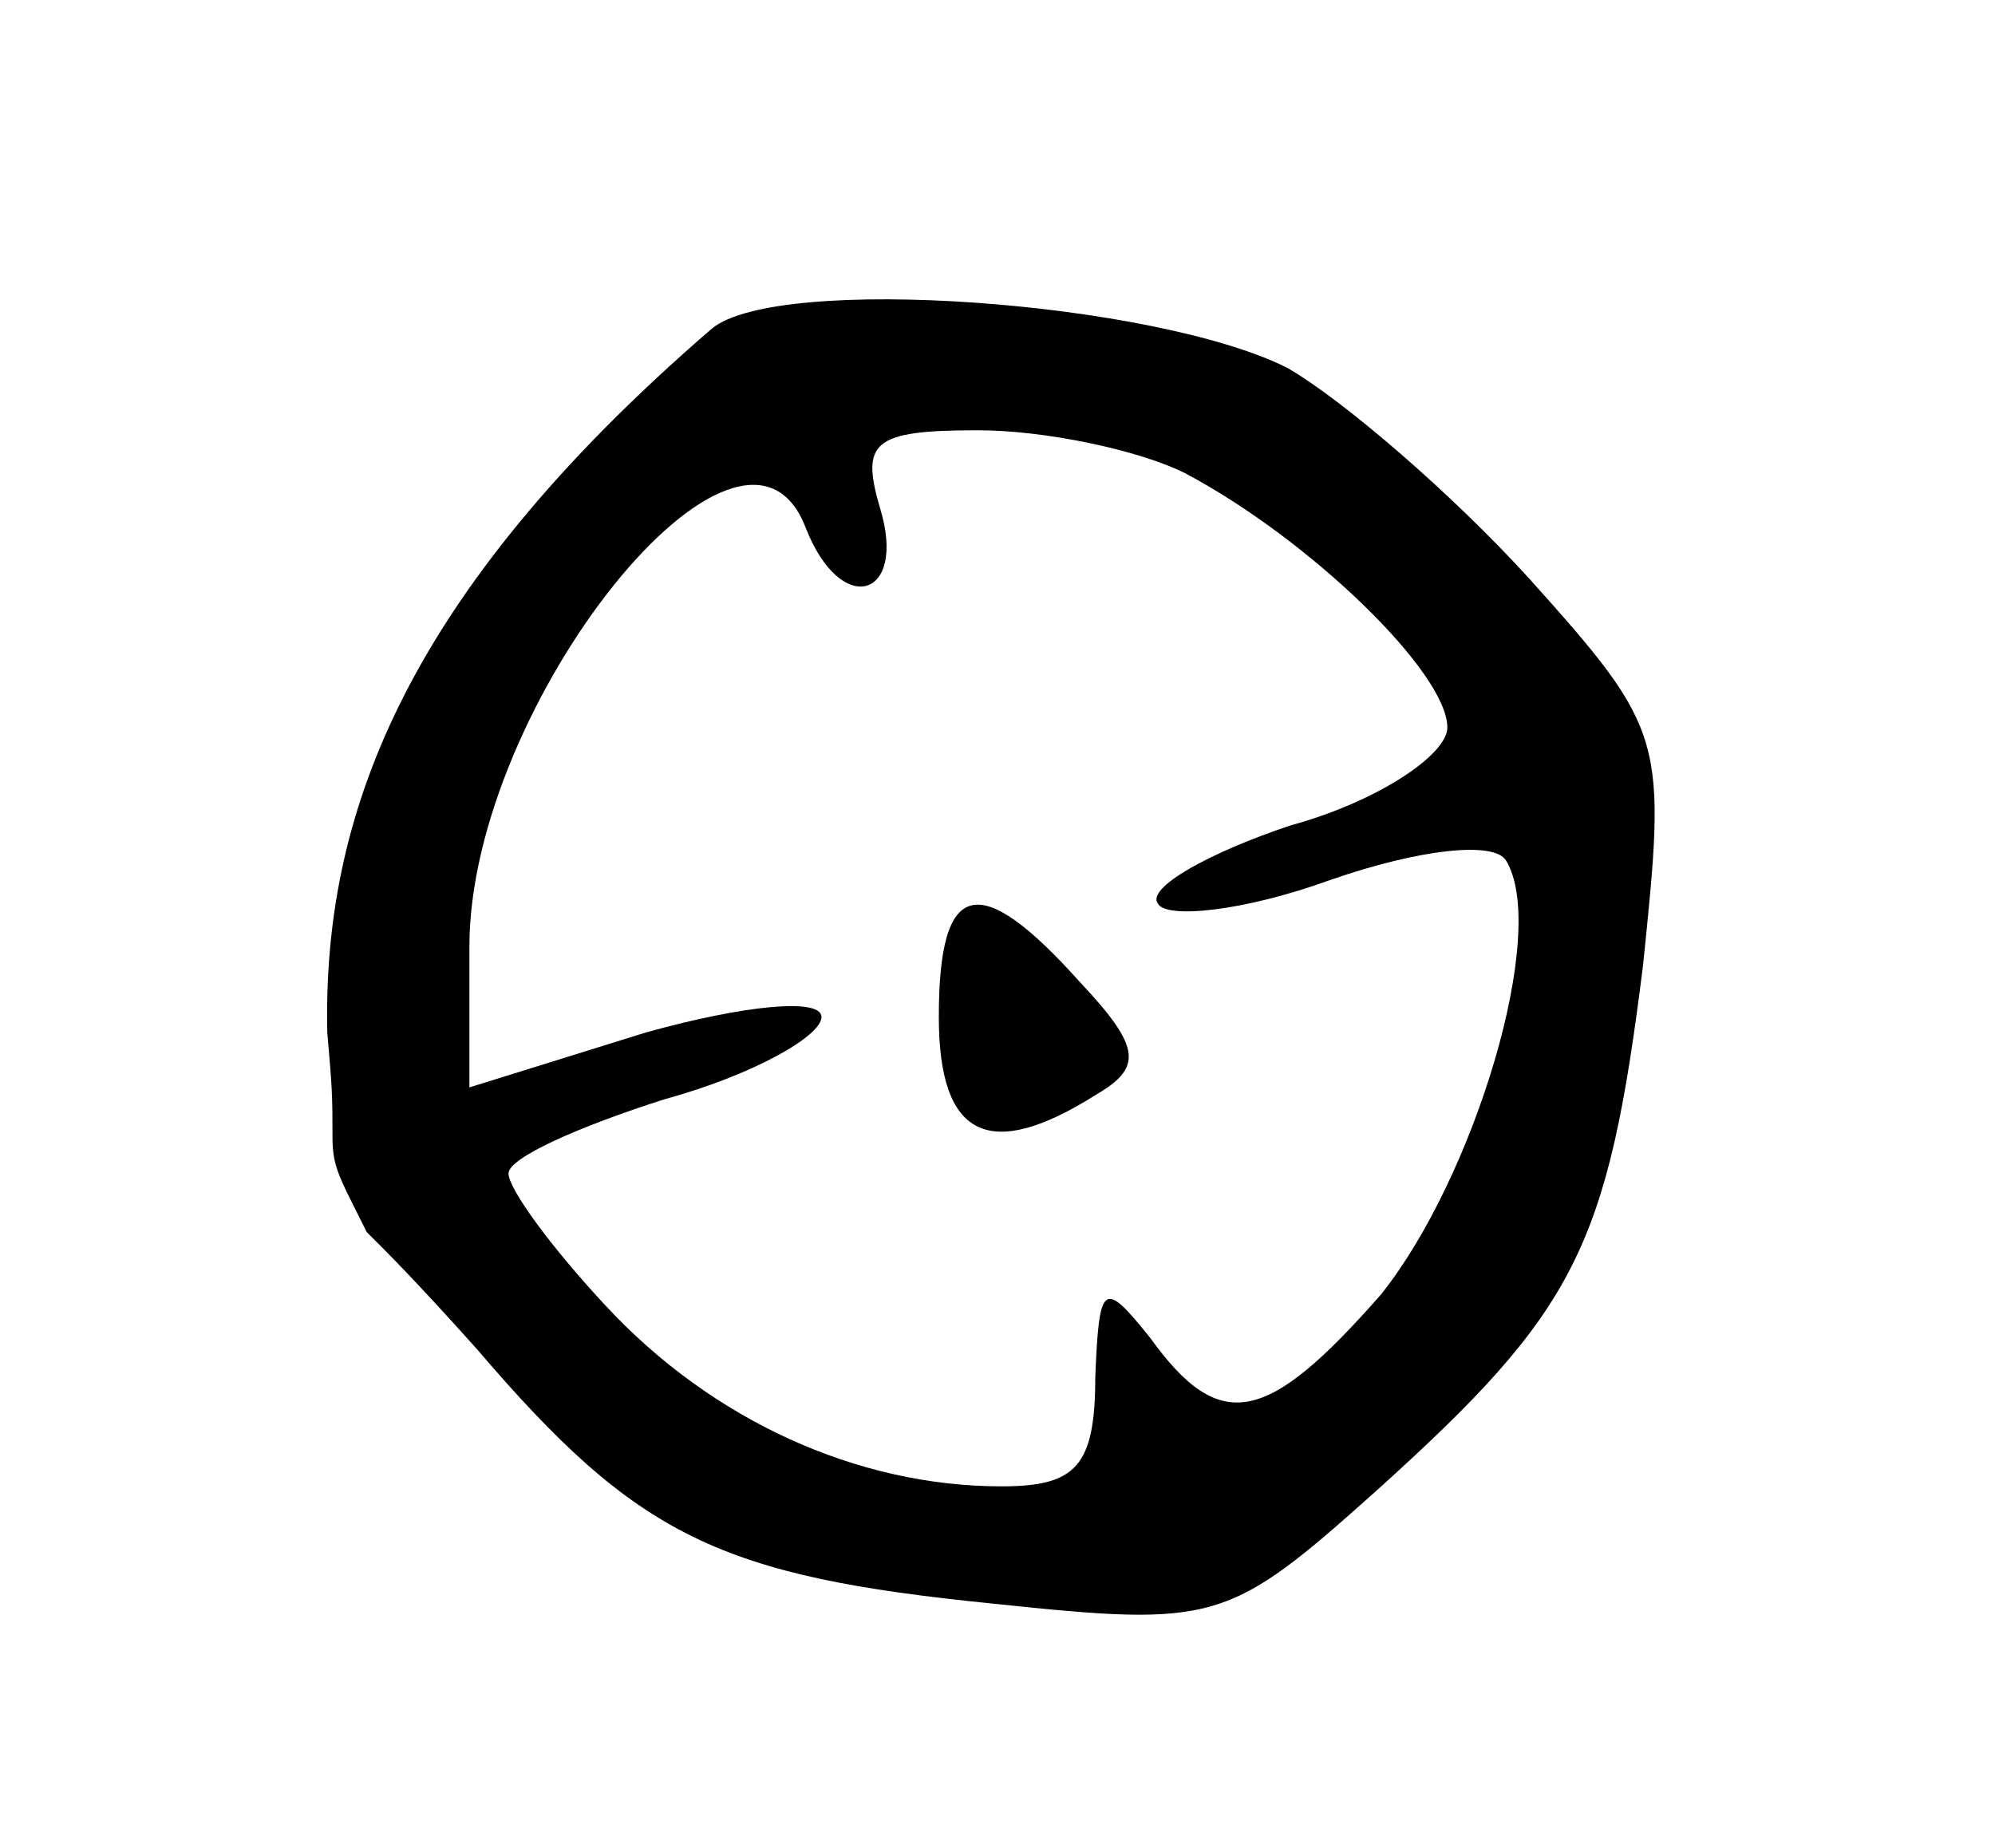 <svg width="68" height="63" viewBox="0 0 68 63" fill="none" xmlns="http://www.w3.org/2000/svg">
<path d="M24.266 11.2C13.6 20.4 11 28 11.156 35.2C11.323 37.133 11.333 37.299 11.333 38.769C11.333 39.602 11.5 40 12 41C12.32 41.641 12 41 12.5 42C13 42.5 14 43.467 16.266 46C21.733 52.4 24.533 53.733 33.866 54.667C41.466 55.467 41.866 55.333 46.933 50.8C53.733 44.667 54.8 42.533 56 32.933C56.8 25.2 56.8 24.933 52.133 19.733C49.466 16.8 45.733 13.6 43.866 12.533C39.333 10.267 26.533 9.333 24.266 11.2ZM40.4 16.133C44.666 18.4 49.333 22.933 49.333 24.8C49.333 25.733 46.933 27.333 44 28.133C41.2 29.067 39.066 30.267 39.466 30.8C39.733 31.333 42.4 31.067 45.333 30C48.4 28.933 50.933 28.667 51.333 29.333C52.8 31.733 50.266 40.133 47.066 44.133C43.2 48.533 41.6 48.933 39.2 45.6C37.6 43.6 37.466 43.733 37.333 46.933C37.333 50 36.666 50.667 34.133 50.667C29.2 50.667 24.266 48.4 20.666 44.533C18.8 42.533 17.333 40.533 17.333 40C17.333 39.467 19.733 38.4 22.666 37.467C25.6 36.667 28 35.333 28 34.667C28 34 25.333 34.267 22 35.2L16 37.067V32.267C16 24 25.333 12.4 27.466 18C28.666 21.067 30.933 20.4 30 17.333C29.333 15.067 29.733 14.667 33.333 14.667C35.6 14.667 38.8 15.333 40.4 16.133Z" fill="black"/>
<path d="M32 34.667C32 38.8 33.733 39.6 37.333 37.333C38.933 36.4 38.933 35.733 36.8 33.467C33.333 29.6 32 30 32 34.667Z" fill="black"/>
</svg>
